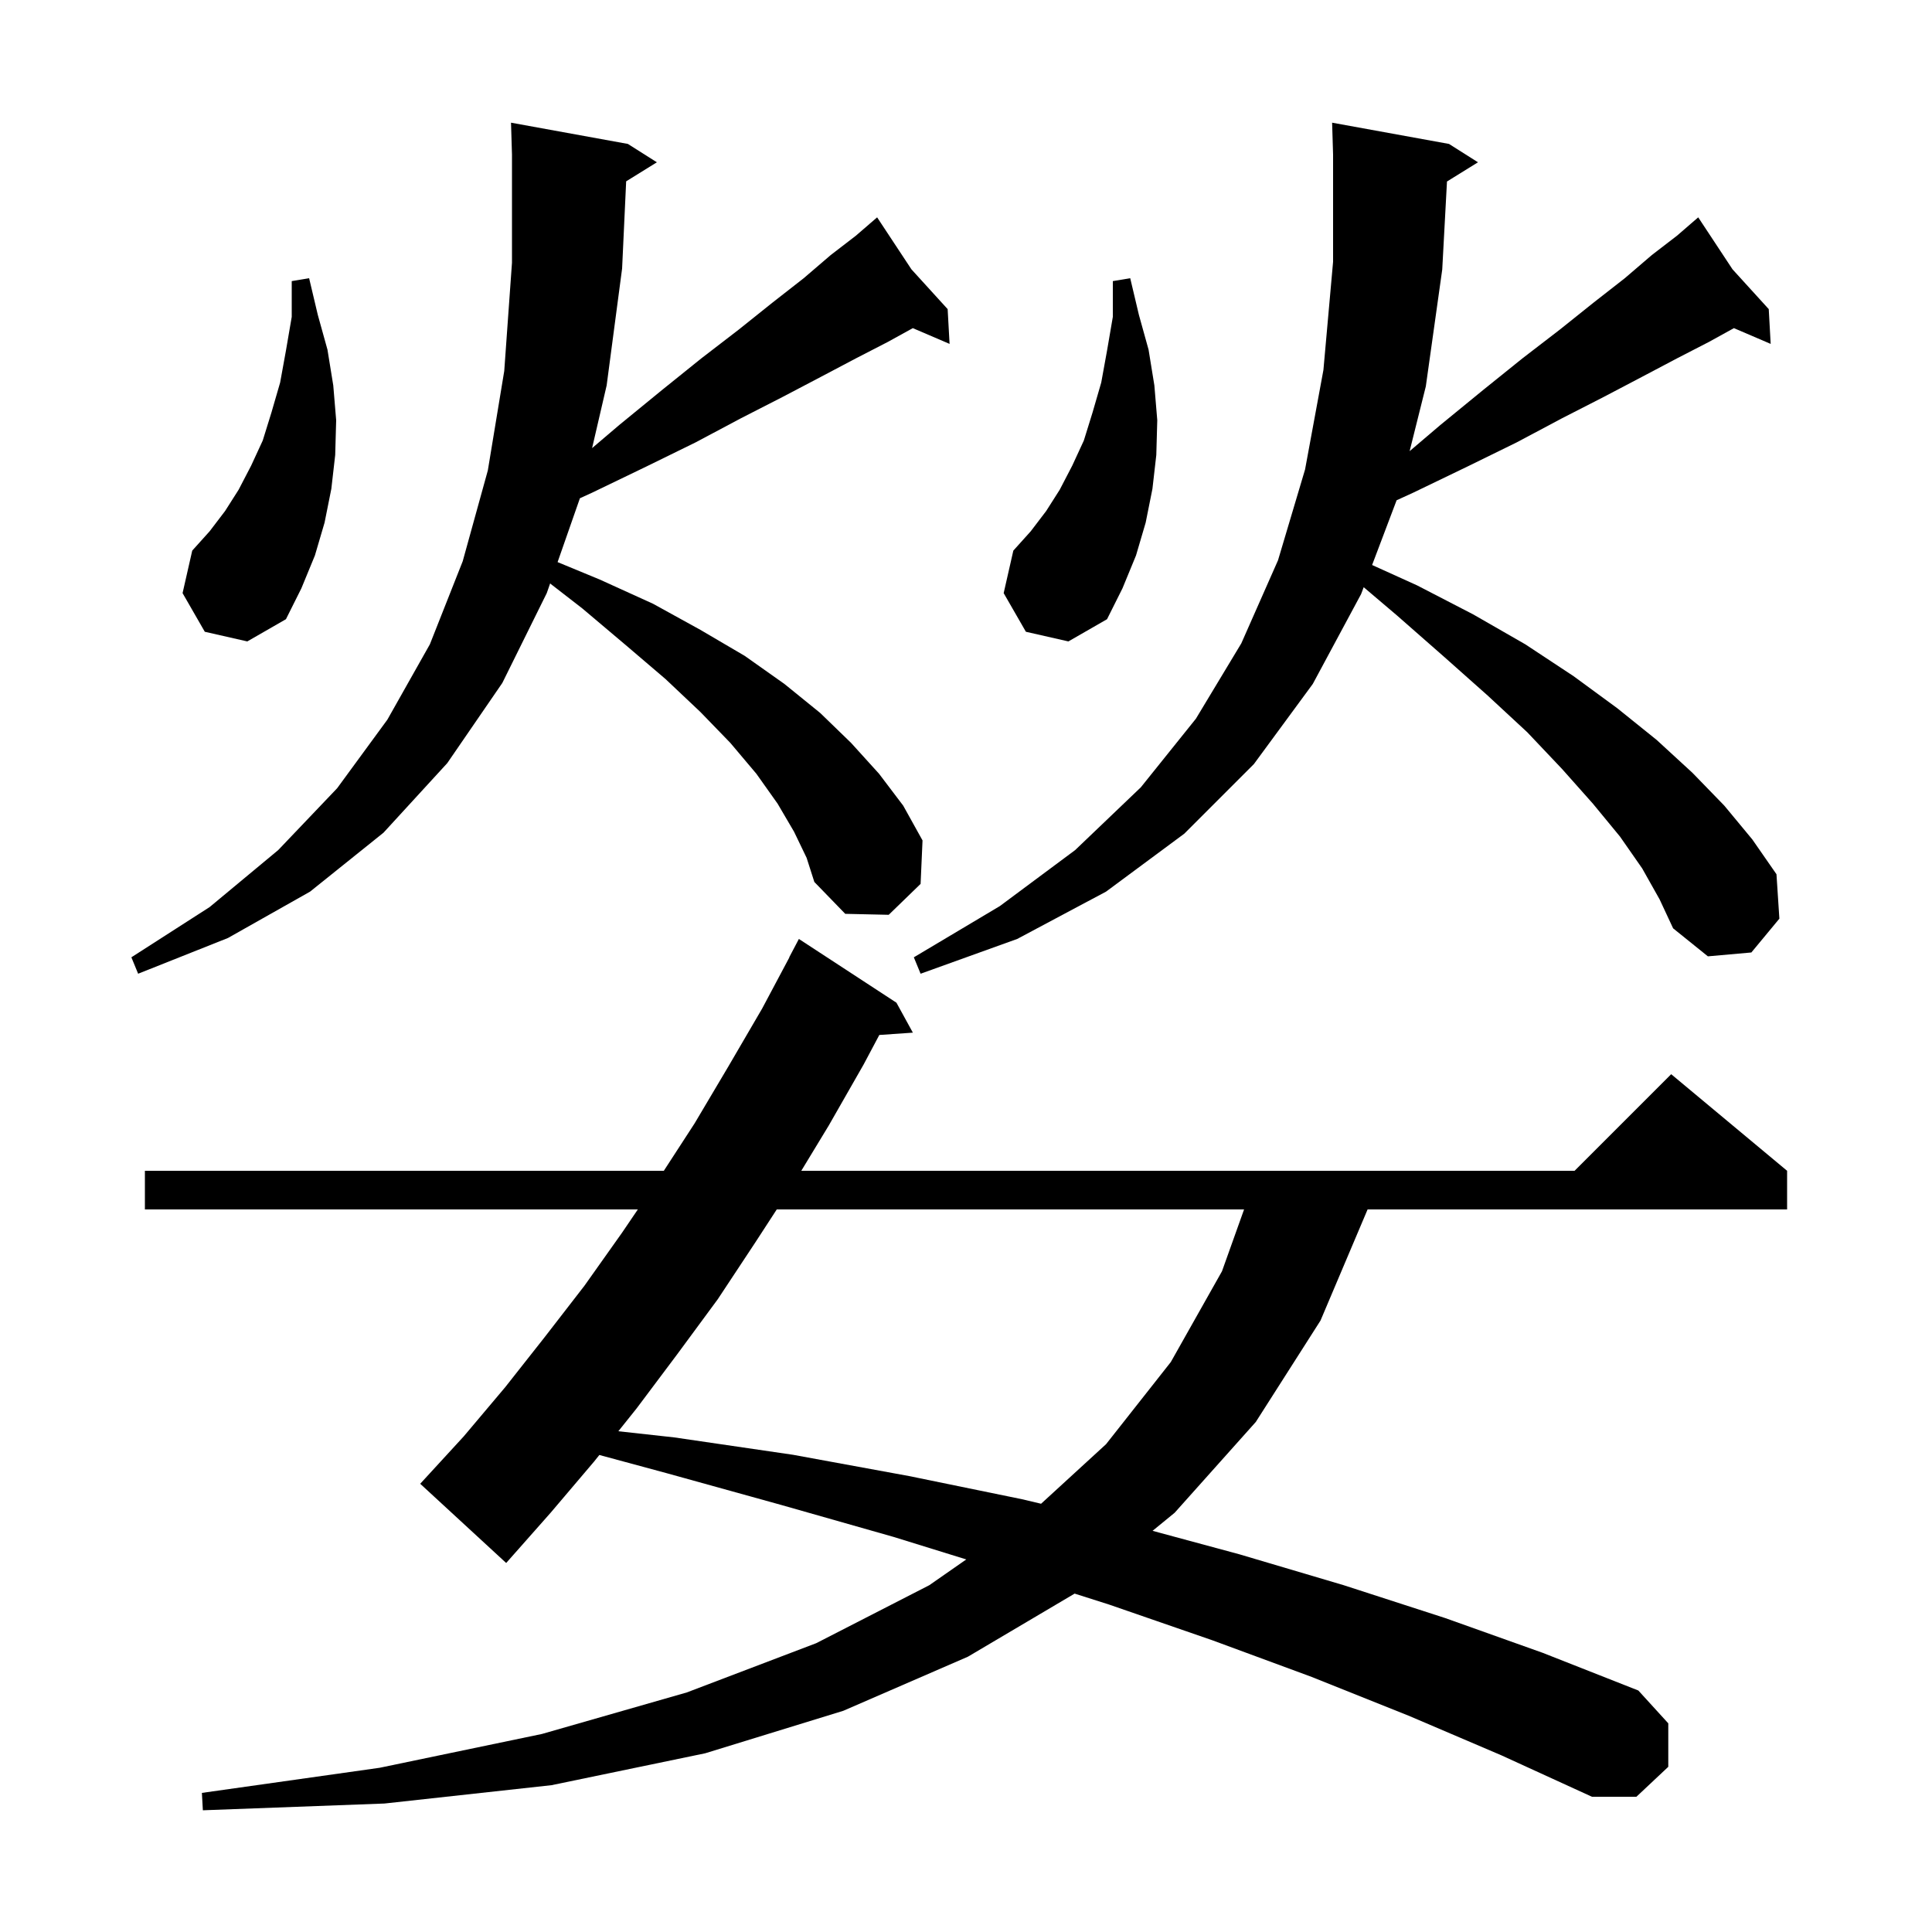 <svg xmlns="http://www.w3.org/2000/svg" xmlns:xlink="http://www.w3.org/1999/xlink" version="1.1" baseProfile="full" viewBox="0 0 200 200" width="200" height="200">
<g fill="black">
<path d="M 145.8 177.6 L 135.8 173.6 L 125.5 169.8 L 114.8 166.1 L 111.245 164.969 L 100.2 171.5 L 87.3 177.1 L 73.0 181.5 L 57.1 184.8 L 39.8 186.7 L 21.0 187.4 L 20.9 185.6 L 39.3 183.0 L 56.1 179.5 L 71.1 175.2 L 84.5 170.1 L 96.2 164.1 L 100.028 161.432 L 92.5 159.1 L 80.9 155.8 L 69.0 152.5 L 62.045 150.619 L 61.5 151.3 L 57.0 156.6 L 52.4 161.8 L 43.5 153.6 L 48.0 148.7 L 52.3 143.6 L 56.4 138.4 L 60.5 133.1 L 64.4 127.6 L 66.029 125.2 L 15.0 125.2 L 15.0 121.2 L 68.719 121.2 L 71.9 116.3 L 75.4 110.4 L 78.9 104.4 L 81.717 99.107 L 81.7 99.1 L 82.7 97.2 L 92.8 103.8 L 94.5 106.9 L 91.026 107.14 L 89.4 110.2 L 85.8 116.5 L 82.949 121.2 L 163.0 121.2 L 173.0 111.2 L 185.0 121.2 L 185.0 125.2 L 141.573 125.2 L 136.7 136.7 L 130.0 147.2 L 121.6 156.6 L 119.313 158.471 L 128.3 160.9 L 139.1 164.1 L 149.6 167.5 L 159.7 171.1 L 169.6 175.0 L 172.7 178.4 L 172.7 182.9 L 169.4 186.0 L 164.8 186.0 L 155.4 181.7 Z M 80.41 125.2 L 78.2 128.6 L 74.3 134.5 L 70.1 140.2 L 65.9 145.8 L 64.011 148.162 L 69.8 148.8 L 82.1 150.6 L 94.1 152.8 L 105.8 155.2 L 107.772 155.667 L 114.5 149.5 L 121.2 141.0 L 126.5 131.6 L 128.786 125.2 Z M 82.2 86.1 L 80.5 83.2 L 78.3 80.1 L 75.6 76.9 L 72.5 73.7 L 68.9 70.3 L 64.8 66.8 L 60.3 63.0 L 56.949 60.401 L 56.6 61.4 L 52.0 70.7 L 46.3 79.0 L 39.7 86.2 L 32.1 92.3 L 23.6 97.1 L 14.3 100.8 L 13.6 99.1 L 21.7 93.9 L 28.8 88.0 L 34.9 81.6 L 40.1 74.5 L 44.5 66.7 L 47.9 58.1 L 50.5 48.7 L 52.2 38.4 L 53.0 27.2 L 53.0 16.0 L 52.9 12.7 L 65.0 14.9 L 68.0 16.8 L 64.82 18.772 L 64.4 27.8 L 62.8 39.9 L 61.294 46.388 L 64.1 44.0 L 68.5 40.4 L 72.6 37.1 L 76.5 34.1 L 80.0 31.3 L 83.2 28.8 L 86.0 26.4 L 88.6 24.4 L 90.043 23.154 L 90.0 23.1 L 90.046 23.151 L 90.8 22.5 L 94.352 27.882 L 98.1 32.0 L 98.3 35.6 L 94.494 33.969 L 91.9 35.4 L 88.6 37.1 L 85.0 39.0 L 81.0 41.1 L 76.7 43.3 L 72.0 45.8 L 66.9 48.3 L 61.3 51.0 L 60.032 51.58 L 57.722 58.189 L 62.1 60.0 L 67.6 62.5 L 72.5 65.2 L 77.1 67.9 L 81.2 70.8 L 84.9 73.8 L 88.1 76.9 L 91.0 80.1 L 93.5 83.4 L 95.5 87.0 L 95.3 91.5 L 92.0 94.7 L 87.5 94.6 L 84.3 91.3 L 83.5 88.8 Z M 170.0 89.9 L 167.7 86.6 L 164.9 83.2 L 161.7 79.6 L 158.1 75.8 L 154.0 72.0 L 149.5 68.0 L 144.6 63.7 L 141.17 60.788 L 140.9 61.5 L 135.9 70.8 L 129.8 79.1 L 122.6 86.3 L 114.5 92.3 L 105.3 97.2 L 95.3 100.8 L 94.6 99.1 L 103.5 93.8 L 111.3 88.0 L 118.1 81.5 L 123.8 74.4 L 128.5 66.6 L 132.3 58.0 L 135.1 48.6 L 137.0 38.3 L 138.0 27.1 L 138.0 16.0 L 137.9 12.7 L 150.0 14.9 L 153.0 16.8 L 149.791 18.79 L 149.3 27.9 L 147.6 40.0 L 145.924 46.703 L 149.1 44.0 L 153.5 40.4 L 157.6 37.1 L 161.5 34.1 L 165.0 31.3 L 168.2 28.8 L 171.0 26.4 L 173.6 24.4 L 175.043 23.154 L 175.0 23.1 L 175.046 23.151 L 175.8 22.5 L 179.352 27.882 L 183.1 32.0 L 183.3 35.6 L 179.494 33.969 L 176.9 35.4 L 173.6 37.1 L 170.0 39.0 L 166.0 41.1 L 161.7 43.3 L 157.0 45.8 L 151.9 48.3 L 146.3 51.0 L 144.577 51.788 L 142.04 58.489 L 146.7 60.6 L 152.5 63.6 L 157.9 66.7 L 162.9 70.0 L 167.4 73.3 L 171.5 76.6 L 175.2 80.0 L 178.5 83.4 L 181.4 86.9 L 183.9 90.5 L 184.2 95.1 L 181.3 98.6 L 176.8 99.0 L 173.2 96.1 L 171.8 93.1 Z M 106.2 65.4 L 103.9 61.4 L 104.9 57.0 L 106.7 55.0 L 108.3 52.9 L 109.7 50.7 L 111.0 48.2 L 112.2 45.6 L 113.1 42.7 L 114.0 39.6 L 114.6 36.3 L 115.2 32.8 L 115.2 29.1 L 117.0 28.8 L 117.9 32.6 L 118.9 36.2 L 119.5 39.9 L 119.8 43.5 L 119.7 47.1 L 119.3 50.6 L 118.6 54.1 L 117.6 57.5 L 116.2 60.9 L 114.6 64.1 L 110.6 66.4 Z M 21.2 65.4 L 18.9 61.4 L 19.9 57.0 L 21.7 55.0 L 23.3 52.9 L 24.7 50.7 L 26.0 48.2 L 27.2 45.6 L 28.1 42.7 L 29.0 39.6 L 29.6 36.3 L 30.2 32.8 L 30.2 29.1 L 32.0 28.8 L 32.9 32.6 L 33.9 36.2 L 34.5 39.9 L 34.8 43.5 L 34.7 47.1 L 34.3 50.6 L 33.6 54.1 L 32.6 57.5 L 31.2 60.9 L 29.6 64.1 L 25.6 66.4 Z " />
</g>
</svg>
